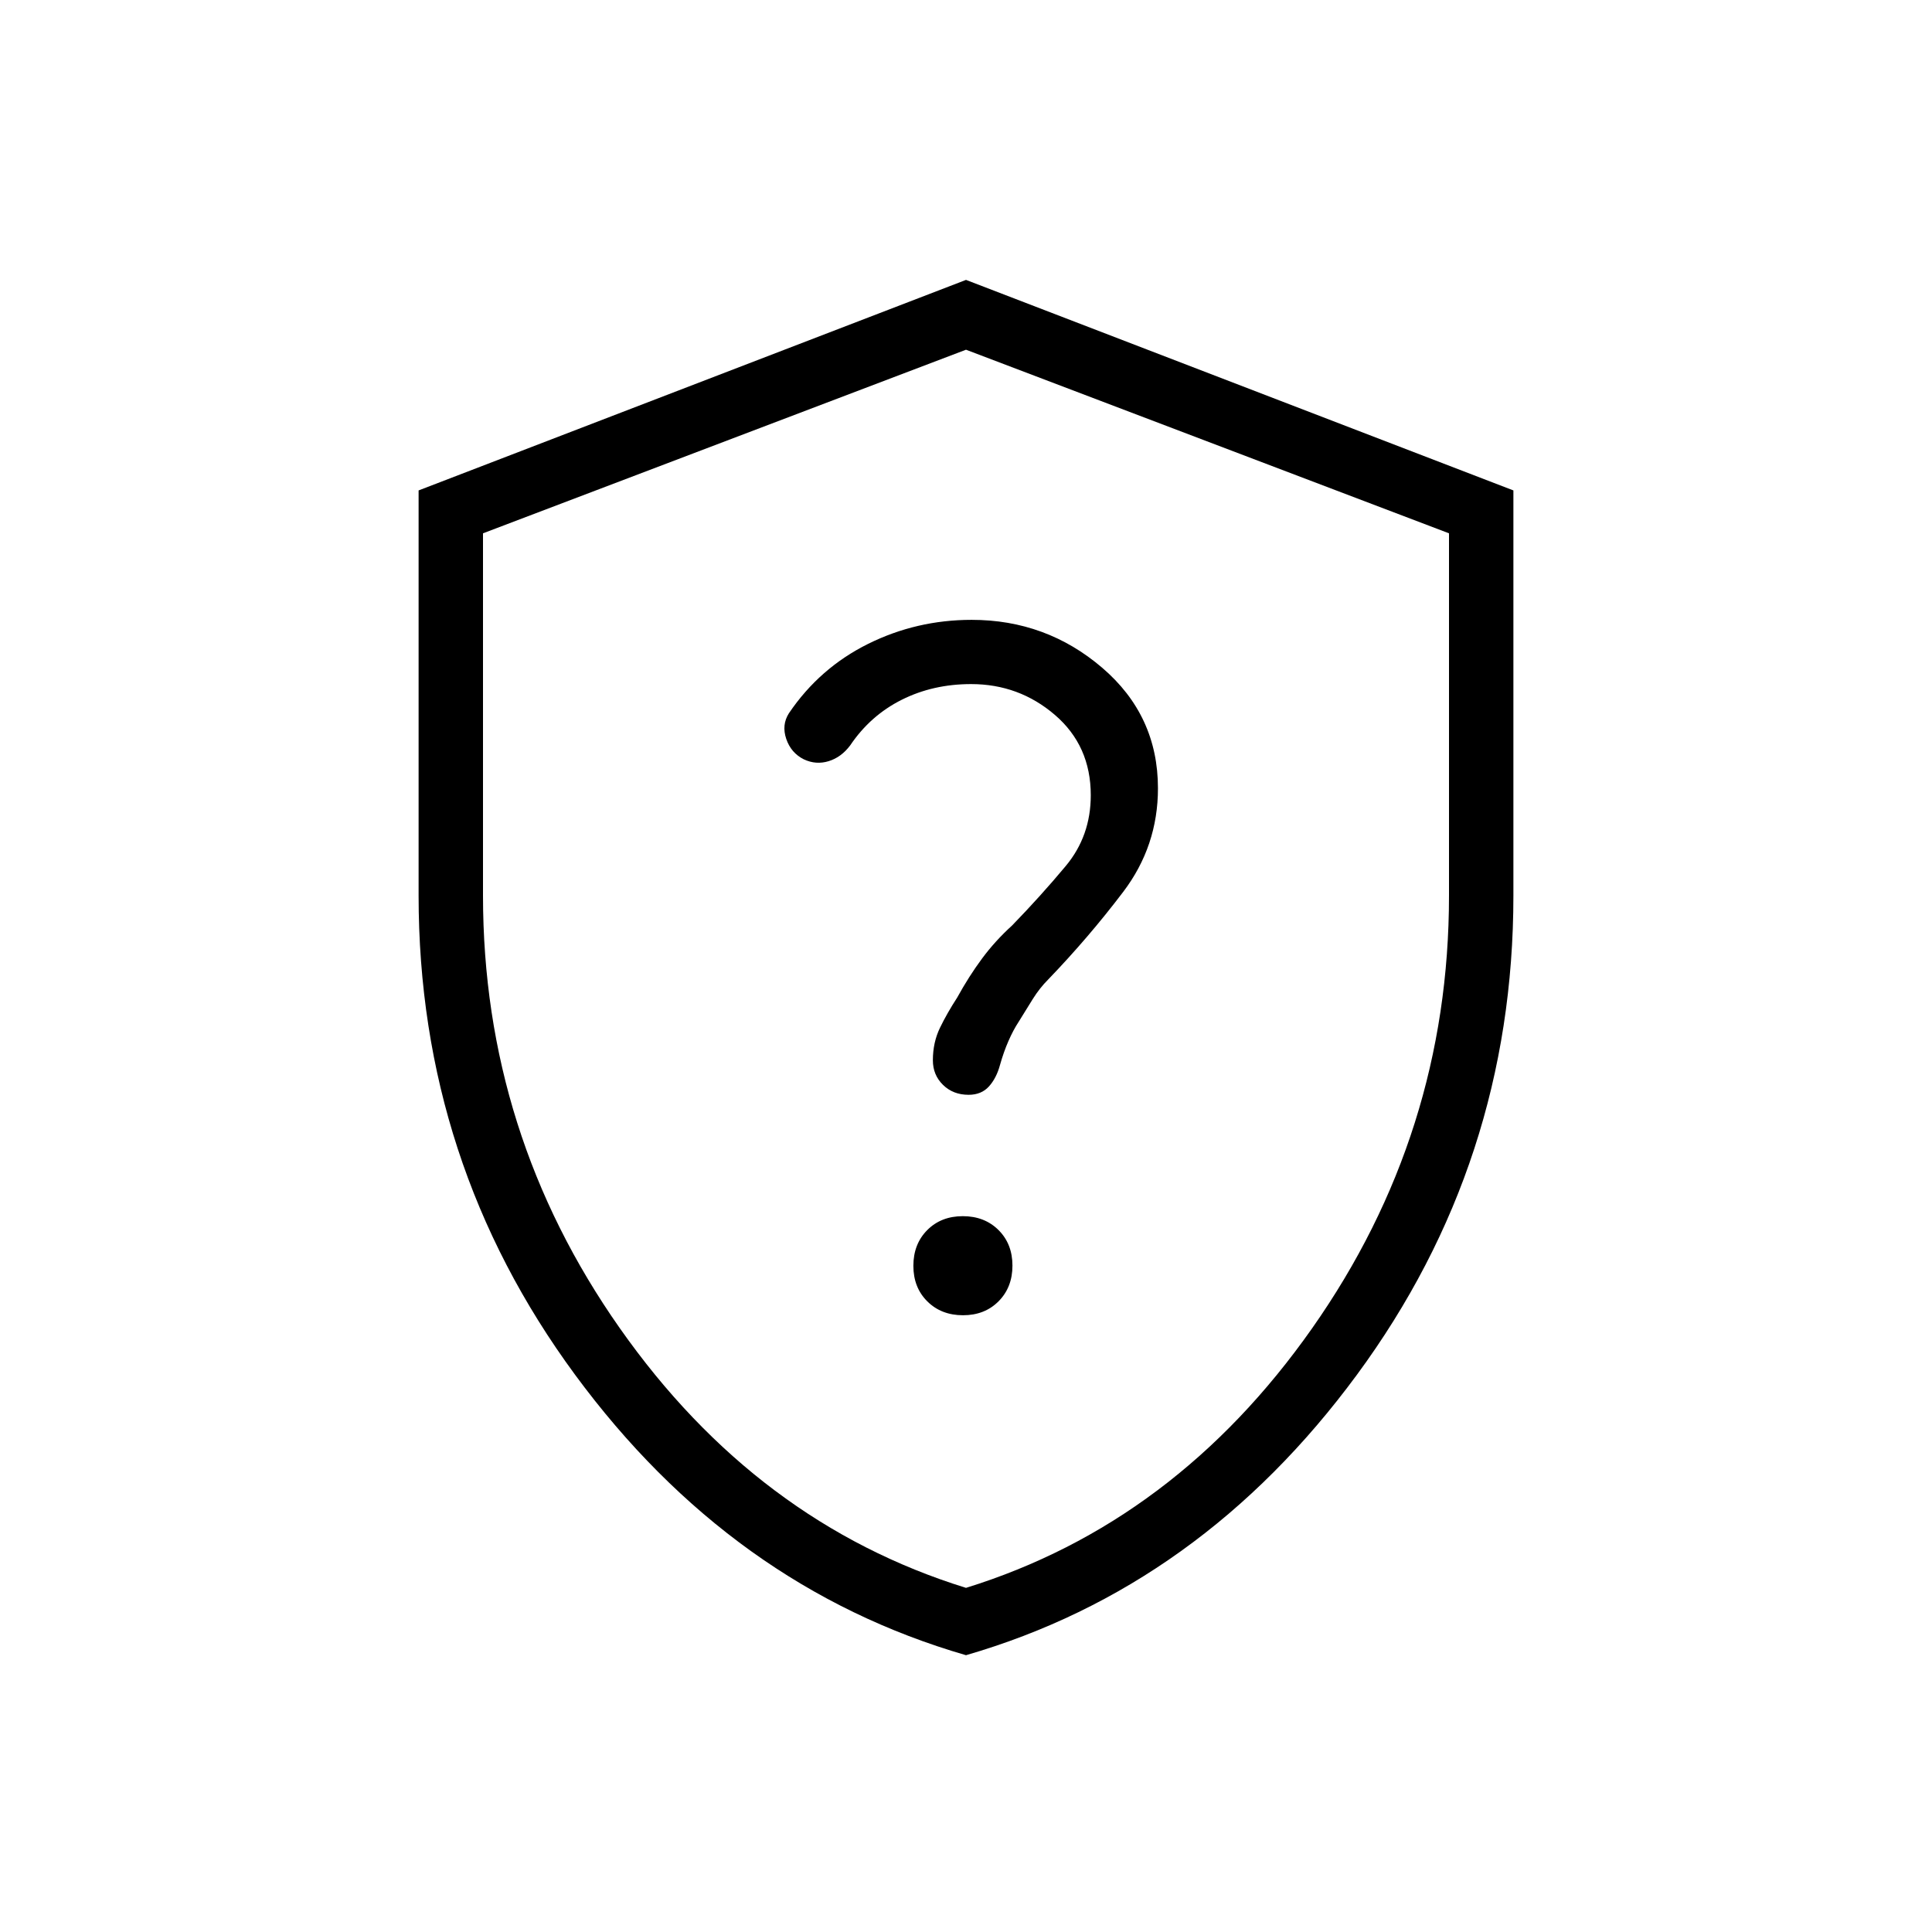 <svg xmlns="http://www.w3.org/2000/svg" height="20" viewBox="0 -960 960 960" width="20"><path d="M480-137.54q-116.54-33.77-194.27-139.38Q208-382.53 208-515v-201.31l272-104.61 272 104.61V-515q0 132.47-77.73 238.08Q596.54-171.31 480-137.54Zm0-33.46q104-32.25 172-129t68-215v-180l-240-91.23L240-695v180q0 118.25 68 215t172 129Zm0-307.23Zm-1.49 171.77q10.8 0 17.68-6.94 6.89-6.94 6.89-17.73t-6.94-17.68q-6.94-6.88-17.73-6.88t-17.68 6.93q-6.88 6.94-6.88 17.74 0 10.79 6.93 17.67 6.94 6.89 17.73 6.89ZM481.29-416q6.35 0 10.11-4.15 3.75-4.16 5.52-10.77 1.77-6.3 4.16-11.77 2.38-5.46 5.1-9.6 3.6-5.86 7.02-11.33 3.42-5.46 7.65-9.69 20-20.77 37.27-43.53 17.26-22.75 17.26-51.47 0-36.2-27.77-59.94Q519.83-652 482.8-652q-27.4 0-51.48 11.96-24.09 11.96-39.32 34.46-3.69 5.81-1.31 12.77 2.38 6.95 8.73 10.12 6.04 2.84 12.31.92 6.27-1.92 10.72-7.85 10.01-14.84 25.58-22.65 15.56-7.81 34.51-7.81 23.78 0 41.62 15.31Q542-589.46 542-564.85q0 20.26-12.45 35.18-12.45 14.92-26.63 29.52-8.46 7.69-14.93 16.42-6.48 8.73-12.37 19.42-5 7.69-8.54 14.99-3.54 7.3-3.54 16.14 0 7.33 5.03 12.25 5.03 4.93 12.72 4.93Z"/></svg>